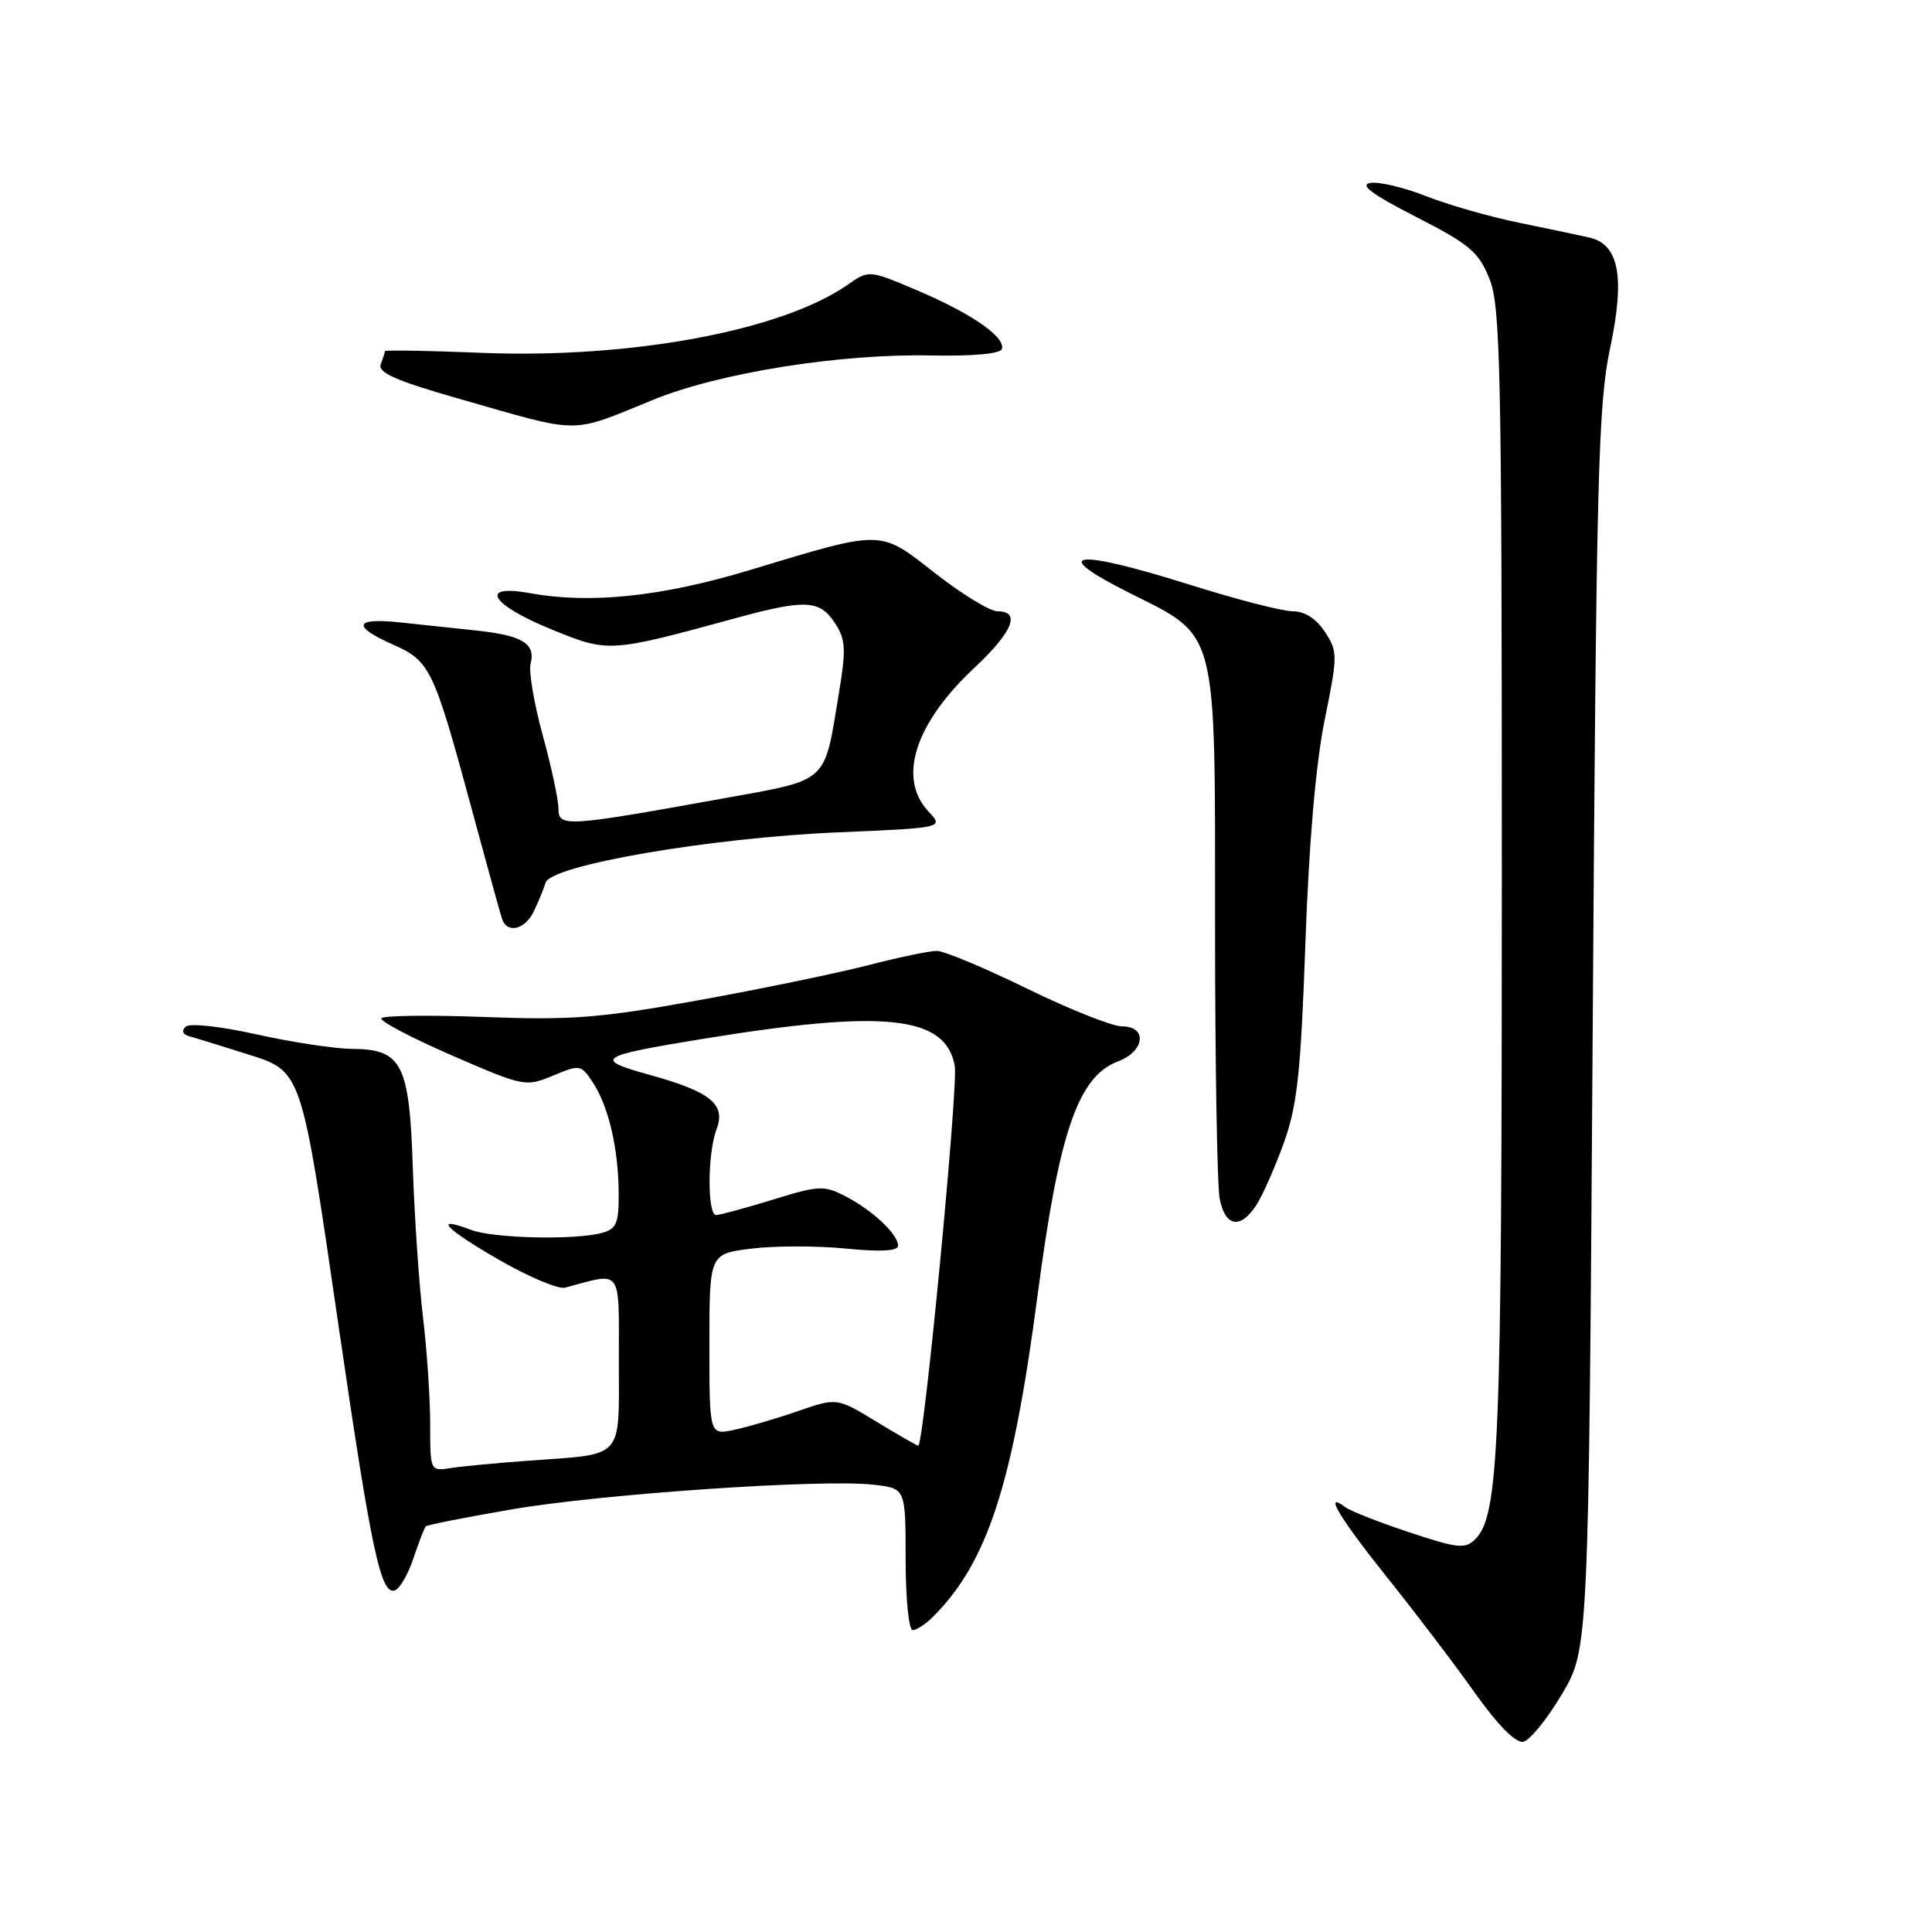 <?xml version="1.0" encoding="UTF-8" standalone="no"?>
<!DOCTYPE svg PUBLIC "-//W3C//DTD SVG 1.1//EN" "http://www.w3.org/Graphics/SVG/1.1/DTD/svg11.dtd" >
<svg xmlns="http://www.w3.org/2000/svg" xmlns:xlink="http://www.w3.org/1999/xlink" version="1.1" viewBox="0 0 256 256">
 <g >
 <path fill="currentColor"
d=" M 206.95 224.51 C 210.50 218.54 210.50 218.54 211.04 136.52 C 211.52 63.04 211.76 53.63 213.35 46.11 C 215.34 36.72 214.54 32.39 210.62 31.48 C 209.46 31.21 205.31 30.34 201.40 29.54 C 197.50 28.75 191.92 27.15 188.99 26.00 C 186.07 24.85 182.74 24.05 181.59 24.24 C 180.09 24.48 181.78 25.74 187.62 28.73 C 194.75 32.38 195.94 33.39 197.37 36.97 C 198.83 40.61 199.00 49.07 199.00 116.38 C 199.00 191.82 198.64 200.79 195.47 203.96 C 194.15 205.28 193.16 205.17 186.74 203.04 C 182.76 201.72 178.94 200.22 178.25 199.70 C 175.30 197.47 177.47 201.10 183.80 209.01 C 187.54 213.68 192.77 220.56 195.42 224.30 C 198.46 228.58 200.83 230.99 201.83 230.79 C 202.70 230.63 205.00 227.80 206.95 224.51 Z  M 123.61 214.25 C 130.86 207.00 134.18 196.80 137.50 171.51 C 140.33 149.98 142.86 142.63 148.14 140.64 C 151.71 139.30 152.07 136.00 148.66 136.00 C 147.38 136.00 141.72 133.75 136.10 131.00 C 130.47 128.25 125.09 126.00 124.13 126.00 C 123.16 126.00 119.03 126.86 114.94 127.92 C 110.85 128.97 100.75 131.06 92.50 132.55 C 79.50 134.90 75.73 135.19 64.23 134.76 C 56.93 134.48 50.77 134.56 50.54 134.93 C 50.31 135.30 54.50 137.51 59.86 139.84 C 69.41 143.99 69.65 144.04 73.27 142.53 C 76.86 141.03 76.99 141.06 78.58 143.47 C 80.65 146.64 81.95 152.23 81.98 158.13 C 82.00 162.10 81.68 162.85 79.75 163.37 C 76.14 164.34 65.37 164.09 62.43 162.97 C 57.29 161.02 58.93 162.78 66.08 166.91 C 70.03 169.19 73.99 170.86 74.88 170.62 C 82.55 168.57 82.00 167.81 82.00 180.36 C 82.00 193.55 82.85 192.62 70.00 193.55 C 65.88 193.85 61.26 194.29 59.75 194.52 C 57.00 194.95 57.00 194.95 57.00 188.70 C 57.00 185.26 56.57 178.86 56.04 174.47 C 55.52 170.09 54.92 161.21 54.70 154.75 C 54.25 140.91 53.27 139.02 46.60 138.98 C 44.34 138.96 38.67 138.10 34.00 137.06 C 29.08 135.97 25.11 135.55 24.58 136.05 C 24.03 136.58 24.24 137.09 25.08 137.31 C 25.86 137.52 29.20 138.55 32.50 139.60 C 40.11 142.01 39.82 141.14 44.95 176.29 C 49.22 205.55 50.46 211.34 52.31 210.74 C 52.97 210.52 54.08 208.60 54.79 206.46 C 55.50 204.33 56.24 202.43 56.42 202.25 C 56.60 202.06 61.65 201.06 67.63 200.03 C 79.46 197.97 108.94 195.95 115.75 196.73 C 120.00 197.21 120.00 197.21 120.00 206.61 C 120.00 211.77 120.42 216.00 120.93 216.00 C 121.44 216.00 122.65 215.21 123.61 214.25 Z  M 166.46 159.70 C 167.29 158.43 168.93 154.72 170.11 151.45 C 171.90 146.46 172.36 142.20 172.97 125.00 C 173.43 111.83 174.34 101.27 175.51 95.47 C 177.27 86.80 177.27 86.34 175.55 83.72 C 174.41 81.97 172.89 81.00 171.29 81.00 C 169.93 81.00 163.71 79.39 157.46 77.42 C 142.33 72.66 138.83 73.13 149.53 78.50 C 161.48 84.50 161.00 82.65 161.00 122.62 C 161.00 140.84 161.28 157.16 161.62 158.88 C 162.36 162.57 164.36 162.91 166.46 159.70 Z  M 70.74 120.75 C 71.33 119.51 72.04 117.80 72.30 116.95 C 73.02 114.64 94.13 111.01 111.04 110.29 C 125.06 109.69 125.06 109.69 123.03 107.53 C 118.90 103.13 121.21 95.89 129.09 88.51 C 134.18 83.75 135.31 81.00 132.18 81.00 C 131.18 81.00 127.47 78.74 123.93 75.97 C 116.47 70.13 117.18 70.15 99.31 75.55 C 87.68 79.06 78.23 80.05 70.25 78.60 C 63.40 77.35 64.95 80.07 72.96 83.35 C 80.64 86.50 80.66 86.50 97.50 81.90 C 106.71 79.39 108.61 79.48 110.62 82.54 C 112.07 84.75 112.13 85.97 111.14 91.97 C 109.17 103.93 109.91 103.25 95.86 105.79 C 74.95 109.57 74.00 109.62 74.00 107.15 C 74.00 105.98 73.06 101.60 71.91 97.41 C 70.76 93.22 70.04 88.95 70.31 87.93 C 71.00 85.30 69.23 84.21 63.23 83.56 C 60.35 83.25 55.75 82.76 53.00 82.47 C 46.93 81.82 46.58 82.99 52.10 85.42 C 56.98 87.58 57.47 88.61 62.45 107.00 C 64.46 114.42 66.29 121.06 66.52 121.75 C 67.19 123.76 69.57 123.19 70.74 120.75 Z  M 86.64 52.94 C 95.38 49.38 111.41 46.84 123.45 47.10 C 128.89 47.21 132.54 46.88 132.75 46.25 C 133.27 44.68 128.76 41.55 121.59 38.50 C 115.14 35.76 115.14 35.76 112.32 37.73 C 103.59 43.83 83.55 47.55 63.75 46.75 C 56.74 46.46 51.00 46.37 51.00 46.53 C 51.00 46.70 50.75 47.48 50.45 48.27 C 50.03 49.37 52.47 50.45 60.70 52.80 C 77.30 57.55 75.32 57.54 86.64 52.94 Z  M 116.20 188.42 C 110.90 185.19 110.90 185.19 105.70 186.99 C 102.84 187.98 99.04 189.09 97.25 189.47 C 94.00 190.16 94.00 190.16 94.00 178.15 C 94.00 166.14 94.00 166.14 99.56 165.45 C 102.62 165.07 108.25 165.06 112.06 165.44 C 116.71 165.90 119.00 165.77 119.00 165.06 C 119.00 163.55 115.62 160.37 112.04 158.52 C 109.18 157.04 108.50 157.07 102.38 158.97 C 98.75 160.08 95.39 161.00 94.89 161.00 C 93.71 161.00 93.74 152.80 94.94 149.66 C 96.21 146.32 94.20 144.68 86.10 142.43 C 78.56 140.34 79.14 139.94 93.05 137.67 C 117.21 133.72 125.27 134.57 126.51 141.21 C 127.00 143.81 122.45 191.20 121.68 191.56 C 121.58 191.61 119.12 190.19 116.20 188.42 Z "/>
</g>
</svg>